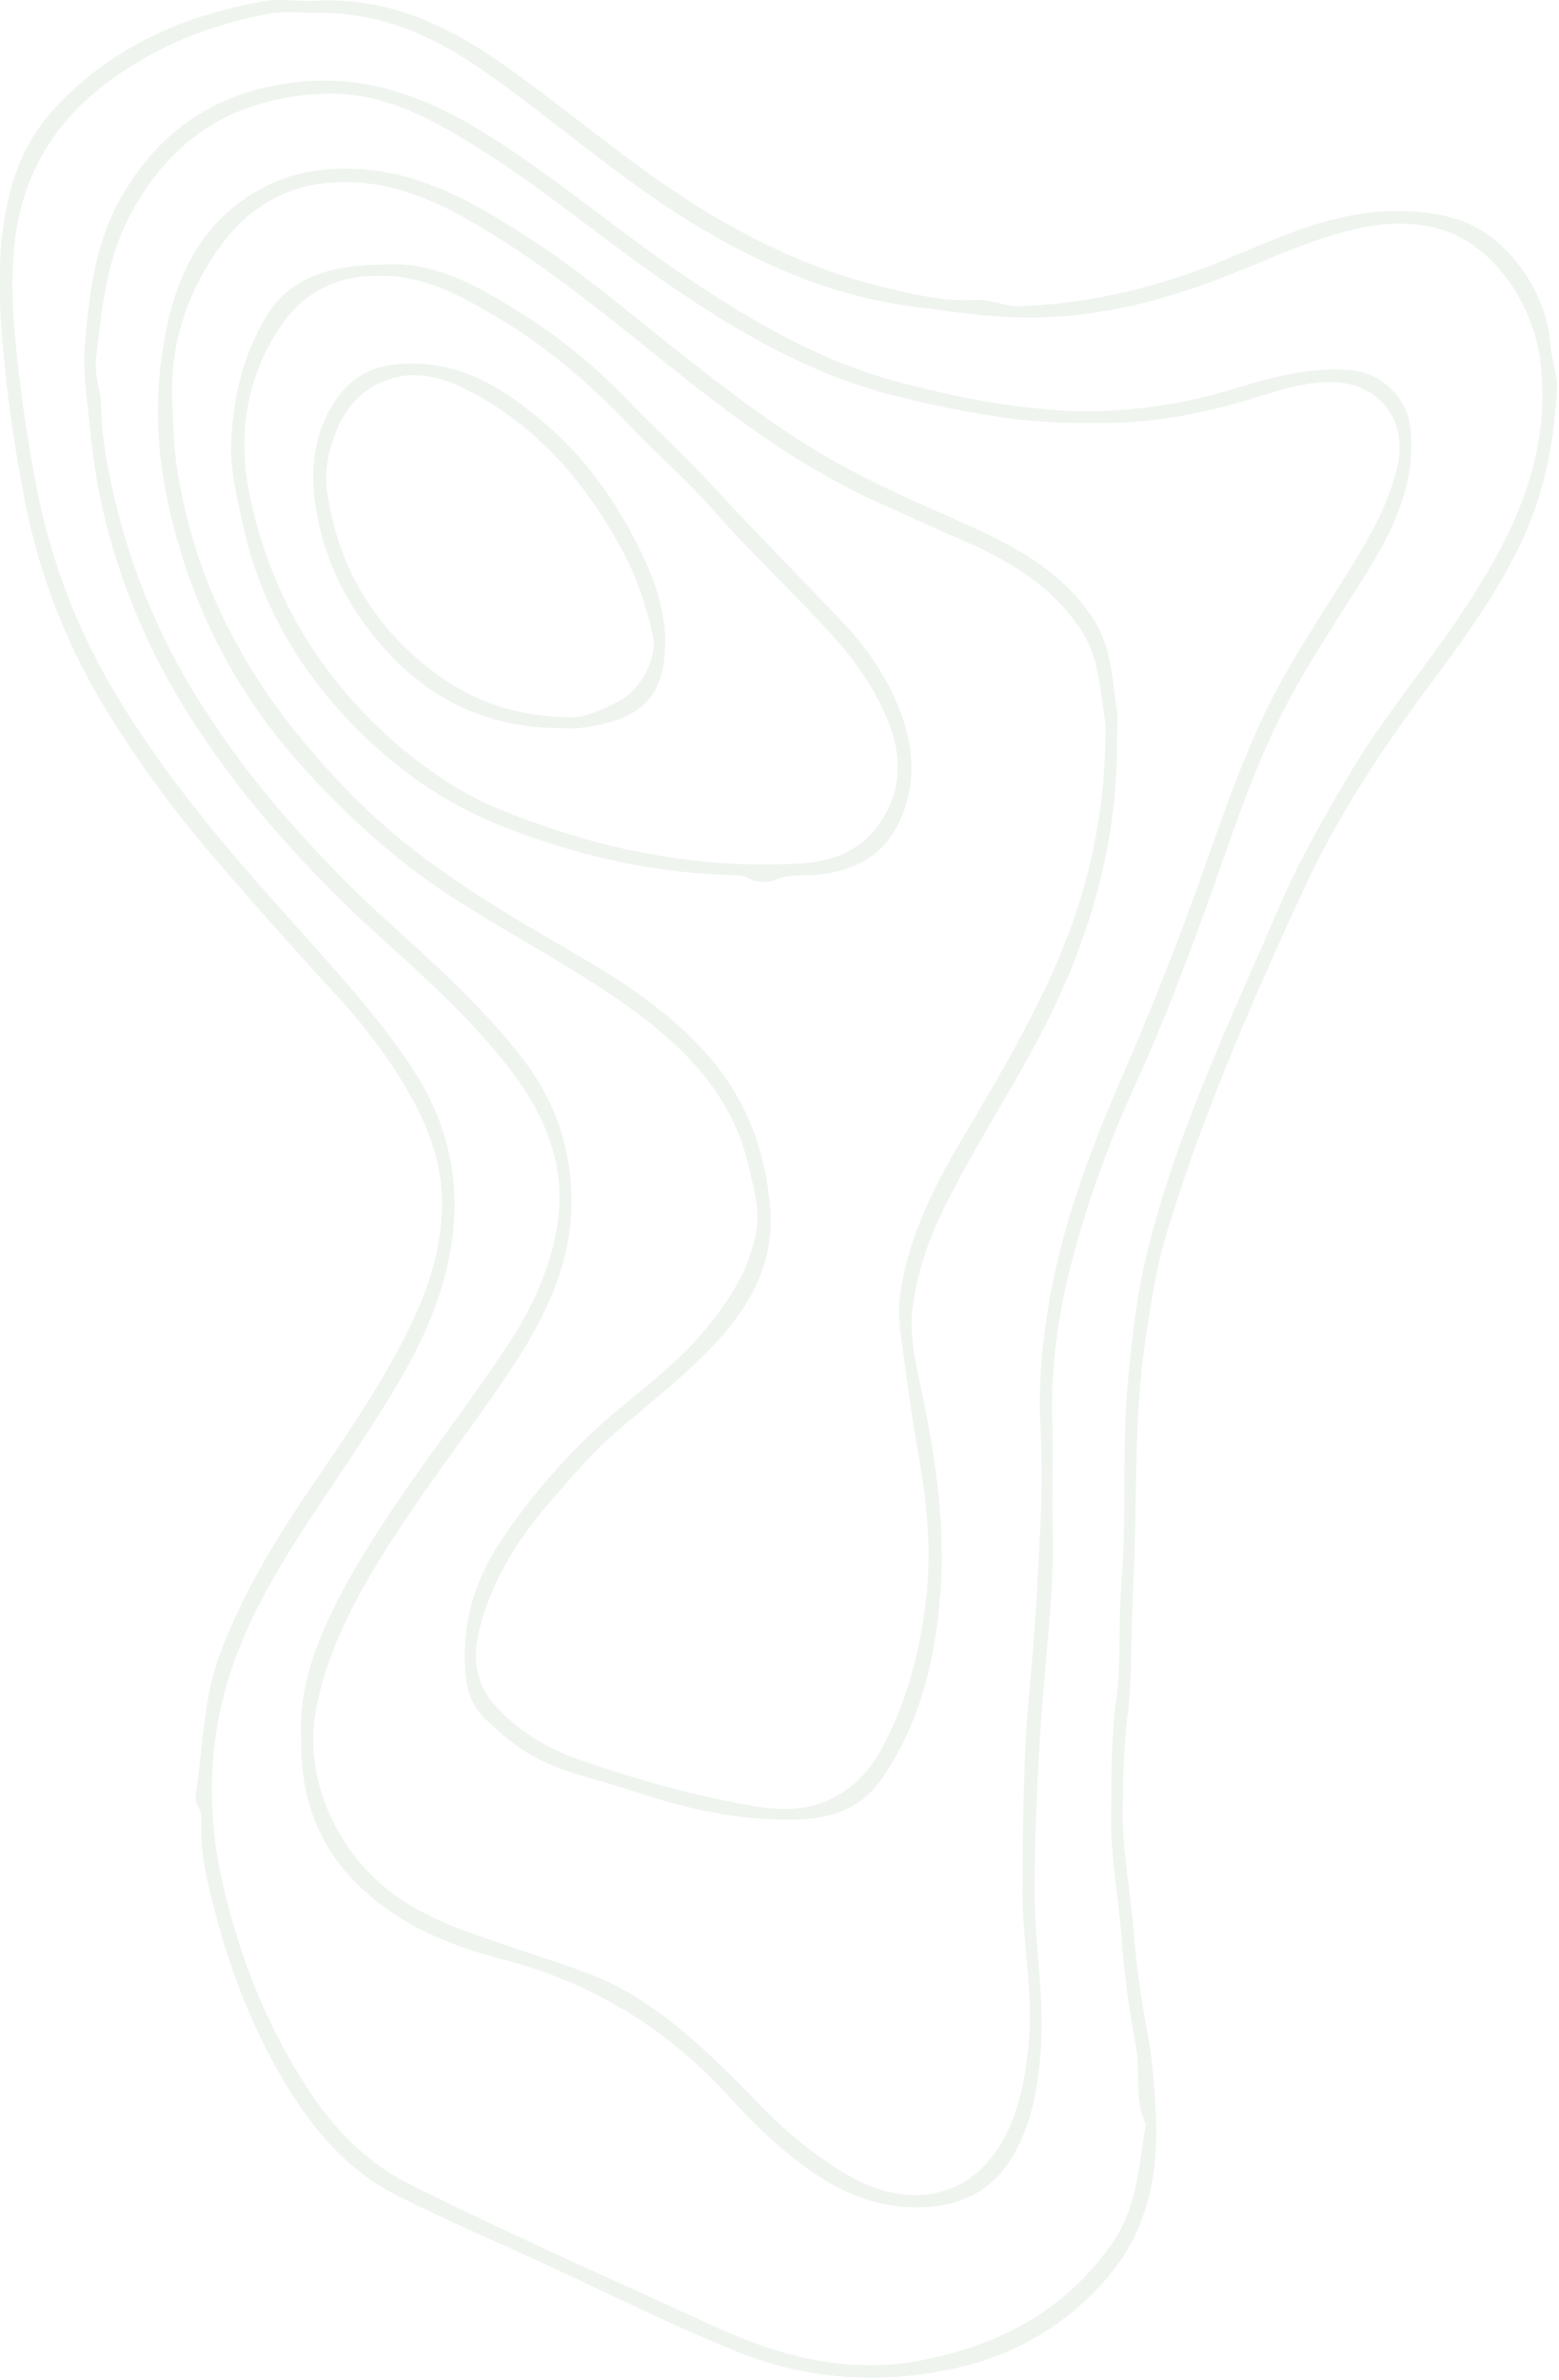 <svg width="607" height="926" viewBox="0 0 607 926" fill="none" xmlns="http://www.w3.org/2000/svg">
<g clip-path="url(#clip0_497_10528)">
<path d="M121.186 0.388C150.038 -1.621 173.841 9.472 196.502 25.472C221.516 43.115 244.588 63.292 270.584 79.657C293.885 94.333 318.35 105.608 345.009 111.999C356.637 114.783 368.401 117.431 380.554 116.723C386.242 116.404 391.336 119.371 397.23 119.143C422.13 118.184 446.024 112.934 469.256 104.101C483.168 98.806 496.577 92.324 510.763 87.759C528.65 82.007 546.605 79.999 565.017 84.609C585.348 89.722 602.07 112.318 603.578 133.75C604.012 139.821 606.501 145.413 606.182 151.53C605.154 171.045 601.75 189.966 593.686 207.974C583.361 231.004 568.238 250.93 553.367 271.015C535.8 294.752 519.855 319.516 507.474 346.335C487.371 389.906 468.114 433.866 454.225 479.902C450.159 493.391 448.057 507.451 445.956 521.511C441.204 553.465 442.917 585.601 441.181 617.601C440.268 634.582 441.021 651.7 438.92 668.476C437.412 680.596 437.298 692.556 437.138 704.584C436.955 719.625 439.948 734.438 441.158 749.343C442.301 763.197 444.105 777.006 446.687 790.517C448.743 801.291 449.496 812.292 450.022 822.814C451.118 845.318 447.075 867.504 431.541 885.763C415.665 904.433 395.22 916.393 371.85 921.506C343.227 927.76 314.627 926.208 286.758 914.91C262.178 904.958 238.489 893.181 214.503 882.02C194.56 872.73 174.298 864.194 154.606 854.266C136.743 845.273 124.247 831.327 113.807 815.031C98.616 791.248 88.839 765.16 82.192 737.908C80.181 729.6 78.24 721.155 78.377 712.459C78.422 709.103 78.925 705.657 76.938 702.462C76.207 701.298 75.978 699.494 76.207 698.102C79.153 679.363 79.085 660.077 86.144 642.069C94.619 620.431 106.246 600.551 119.267 581.356C134.55 558.851 150.335 536.643 161.711 511.719C167.65 498.687 171.556 485.198 172.059 470.818C172.584 455.8 168.176 441.877 161.254 428.982C152.939 413.484 142.271 399.493 130.301 386.506C113.488 368.223 96.949 349.713 80.867 330.769C66.772 314.153 54.048 296.692 42.603 278.296C26.544 252.459 15.465 224.659 9.617 194.622C5.848 175.153 2.924 155.547 1.188 135.941C-0.8 113.505 -1.508 90.43 5.734 68.61C8.955 58.932 14.209 49.78 21.633 41.745C43.723 18.054 71.341 6.185 102.203 0.548C108.462 -0.593 115.11 0.388 121.186 0.388ZM121.78 5.021C116.457 5.021 110.998 4.268 105.812 5.158C86.943 8.445 69.079 14.767 52.632 24.787C36.618 34.533 23.141 46.744 14.597 63.794C3.861 85.249 3.792 108.438 5.871 131.171C7.675 150.754 10.508 170.383 14.277 189.852C20.102 219.912 31.204 247.711 47.172 273.571C58.754 292.333 71.935 309.93 86.121 326.957C99.599 343.14 113.853 358.637 127.788 374.363C139.758 387.875 151.34 401.433 161.163 416.656C177.93 442.63 180.785 470.111 172.402 499.349C165.412 523.771 151.454 544.472 137.771 565.402C121.46 590.303 103.688 614.292 92.723 642.411C81.095 672.242 79.702 702.576 86.829 733.343C93.317 761.439 103.779 788.121 119.61 812.383C129.752 827.926 142.088 841.119 159.221 849.701C197.941 869.101 237.575 886.516 276.866 904.639C302.725 916.553 329.795 924.153 359.515 918.242C390.011 912.171 414.842 898.636 432.843 873.118C442.758 859.059 443.488 842.465 446.093 826.374C441.41 816.902 444.22 806.426 442.323 796.406C439.696 782.552 437.732 768.378 436.704 754.113C435.585 738.433 432.386 722.889 432.615 707.072C432.843 691.985 432.455 676.967 434.557 661.834C436.681 646.588 435.356 631.022 436.635 615.501C438.783 589.55 436.704 563.348 439.171 537.237C440.542 522.675 442.072 508.067 445.156 493.916C451.667 464.085 462.54 435.555 474.35 407.435C482.003 389.245 490.135 371.259 497.925 353.159C505.783 334.9 515.538 317.85 525.612 300.869C539.546 277.429 557.479 256.75 572.19 233.88C590.602 205.304 604.309 175.404 599.603 139.661C596.747 118.001 581.099 94.949 560.723 89.174C547.108 85.317 534.155 87.075 520.952 90.863C504.436 95.611 489.039 103.143 473.025 109.123C449.062 118.093 424.391 123.913 398.623 123.57C383.958 123.388 369.498 121.105 354.992 119.211C325.957 115.399 299.527 104.467 274.65 89.882C244.953 72.49 219.117 49.574 191.202 29.58C170.414 14.676 148.164 4.108 121.803 5.113L121.78 5.021Z" fill="#60935D" fill-opacity="0.1"/>
<path d="M117.211 675.597C116.137 653.275 125.915 631.638 138.022 610.708C155.611 580.306 177.953 553.168 197.301 523.953C207.467 508.592 215.302 491.657 217.427 473.466C219.917 452.194 211.579 432.93 198.74 416.268C183.481 396.48 164.909 379.818 146.337 363.088C132.06 350.215 118.65 336.292 105.903 321.662C94.253 308.287 83.768 294.182 74.311 279.437C58.137 254.216 46.51 226.759 39.816 197.475C37.235 186.2 35.842 174.72 34.654 163.148C33.694 153.767 32.187 144.386 32.963 135.051C34.631 115.354 36.733 95.588 46.578 77.831C61.358 51.172 83.608 35.925 114.287 32.091C144.327 28.348 169.546 39.235 193.738 54.938C219.117 71.394 242.212 91.023 267.317 107.89C293.405 125.419 320.406 141.077 351.245 149.019C366.414 152.922 381.559 156.346 397.23 158.195C407.03 159.336 416.716 160.272 426.515 160.021C444.516 159.564 462.175 156.871 479.467 151.53C494.498 146.897 509.667 142.766 525.817 143.998C537.993 144.934 548.136 155.045 549.232 167.096C551.242 189.396 541.671 207.723 530.409 225.618C517.708 245.817 504.23 265.56 494.407 287.426C485.567 307.123 478.668 327.528 471.472 347.864C462.54 373.085 452.969 398.078 441.866 422.477C431.838 444.502 423.454 467.349 417.378 490.607C412.124 510.761 409.017 531.713 409.702 552.94C410.159 567.388 409.497 581.858 409.862 596.306C410.319 614.474 408.469 632.642 406.87 650.582C404.334 679.204 402.941 707.757 402.849 736.447C402.781 756.509 406.664 776.366 405.294 796.475C404.357 810.375 402.301 824.023 395.791 836.394C388.275 850.682 376.556 858.123 359.652 858.785C341.217 859.515 326.323 852.759 312.16 842.146C302.108 834.591 293.085 825.986 284.747 816.743C260.51 789.81 231.224 771.642 196.022 762.467C180.58 758.427 165.411 753.04 152.002 743.751C129.113 727.865 116.617 706.638 117.234 675.643L117.211 675.597ZM125.503 36.496C91.74 37.957 66.818 53.317 50.782 83.445C41.37 101.111 39.588 120.352 37.395 139.616C36.664 146.098 39.36 152.306 39.428 158.56C39.588 170.314 41.781 181.681 44.385 192.933C51.124 222.217 62.706 249.674 78.902 274.895C88.382 289.64 98.845 303.745 110.495 317.12C123.242 331.75 136.651 345.696 150.951 358.546C169.546 375.276 188.05 391.983 203.378 411.726C215.256 427.041 221.835 444.707 222.498 464.428C223.297 488.347 214.114 509.186 201.71 528.472C188.004 549.767 172.242 569.739 158.17 590.805C143.299 613.082 129.478 635.564 123.516 662.702C116.937 692.693 132.494 722.113 153.784 737.428C167.901 747.585 184.372 752.515 200.591 758.107C216.696 763.676 233.166 767.899 248.06 777.279C266.563 788.943 281.503 804.212 296.489 819.596C306.814 830.186 318.145 839.43 330.846 846.734C352.799 859.378 379.023 856.982 392.136 829.615C397.572 818.272 399.537 806.221 400.588 793.987C402.301 774.289 397.938 754.82 398.098 735.1C398.303 708.967 398.395 682.81 400.885 656.836C402.941 635.472 404.106 614.086 405.111 592.677C405.705 580.147 405.75 567.547 405.088 555.04C404.288 539.839 405.568 524.684 407.921 509.893C413.015 477.803 424.482 447.424 437.389 417.752C448.08 393.17 457.926 368.315 466.949 343.117C474.465 322.118 481.569 301.006 490.935 280.692C500.643 259.557 513.801 240.545 525.931 220.893C533.561 208.545 540.666 195.969 544.047 181.658C548.41 163.216 536.691 148.494 517.662 148.654C505.897 148.746 494.955 152.945 483.922 156.163C466.561 161.23 448.971 164.449 430.924 164.54C418.109 164.608 405.385 164.54 392.501 162.737C376.945 160.546 361.708 157.464 346.539 153.516C315.723 145.482 288.653 129.938 262.634 112.295C235.45 93.876 210.528 72.261 182.407 55.212C165.069 44.713 147.045 35.469 125.526 36.519L125.503 36.496Z" fill="#60935D" fill-opacity="0.1"/>
<path d="M434.877 290.507C434.808 325.451 426.105 358.318 411.416 389.884C398.03 418.688 379.549 444.685 365.98 473.42C360.635 484.718 357.002 496.45 355.335 508.456C354.01 517.928 356.02 528.13 358.03 537.442C363.924 564.786 368.241 592.22 366.117 620.089C364.198 645.515 358.396 670.028 343.639 691.734C336.397 702.37 326.163 706.867 314.239 707.688C290.71 709.286 268.14 704.173 245.936 696.733C234.674 692.967 223.047 690.639 212.082 685.594C202.898 681.372 195.588 675.392 188.598 668.453C184.007 663.911 181.996 658.593 181.38 652.545C179.369 633.099 184.372 615.387 195.2 599.273C208.267 579.85 223.526 562.617 241.733 547.576C252.424 538.743 263.617 530.116 272.777 519.434C282.28 508.341 290.321 496.884 293.908 481.934C296.421 471.526 293.52 462.784 291.418 453.563C285.364 427.178 267.957 408.828 246.987 393.421C224.737 377.079 200.02 364.572 176.834 349.645C153.739 334.763 133.773 316.412 115.795 296.122C89.913 266.884 73.169 232.488 65.082 194.234C61.153 175.632 60.422 156.278 63.072 137.767C66.613 113.163 75.065 89.699 98.16 75.434C111.067 67.446 124.727 64.775 140.398 65.825C165.617 67.514 185.834 79.679 205.845 92.529C227.25 106.292 246.484 123 266.495 138.68C285.547 153.607 304.804 168.352 326.118 180.22C344.073 190.24 362.987 197.955 381.582 206.514C398.624 214.388 414.546 223.974 425.419 240.408C432.661 251.34 432.981 263.574 434.74 275.625C435.448 280.464 434.854 285.486 434.854 290.438L434.877 290.507ZM430.308 290.484C430.308 287.06 430.765 283.568 430.217 280.236C428.252 268.23 428.092 255.974 420.851 245.041C409.726 228.265 393.461 218.405 375.94 210.759C364.358 205.715 352.822 200.442 341.309 195.239C312.571 182.252 287.215 163.604 262.749 144.067C237.324 123.776 212.356 102.937 184.144 86.595C168.199 77.351 151.614 70.322 132.311 70.846C112.14 71.394 96.812 80.478 85.641 95.999C72.963 113.642 66.133 133.704 67.07 155.912C67.435 164.928 67.595 173.829 69.034 182.868C72.232 202.93 78.012 222.034 86.806 240.179C94.802 256.659 104.579 271.974 116.298 286.284C127.902 300.458 140.512 313.719 154.333 325.245C175.212 342.637 198.741 356.537 222.338 370.163C240.499 380.64 258.089 391.869 272.777 407.435C289.842 425.489 298.157 446.853 299.939 470.887C301.424 491.155 292.217 507.885 278.9 522.287C267.112 535.023 253.36 545.636 240.202 556.911C230.494 565.242 222.179 575.125 213.749 584.871C201.299 599.296 191.568 614.999 186.839 633.304C184.281 643.119 184.395 653.549 191.614 662.177C201.048 673.429 213.132 680.459 226.976 685.206C248.814 692.716 271.041 698.947 293.748 702.781C304.233 704.561 315.29 704.676 325.706 698.855C334.067 694.176 339.413 687.626 343.707 679.569C352.571 662.93 357.368 645.378 360.041 626.571C362.896 606.417 361.297 587.017 357.825 567.342C354.901 550.817 352.685 534.156 350.492 517.494C349.852 512.632 349.875 507.52 350.606 502.704C353.873 481.318 363.376 462.099 374.181 443.886C388.847 419.144 403.512 394.517 414.294 367.813C424.3 343.025 429.577 317.188 430.331 290.461L430.308 290.484Z" fill="#60935D" fill-opacity="0.1"/>
<path d="M148.073 103.006C169.341 101.157 187.045 111.793 204.475 122.863C219.414 132.358 232.938 143.656 245.205 156.483C255.462 167.188 266.518 177.139 276.524 188.049C293.428 206.468 311.109 224.111 328.265 242.256C337.882 252.436 345.9 264.191 350.88 277.771C356.34 292.607 356.545 307.237 349.487 321.137C343.365 333.234 332.057 339.008 318.693 340.309C313.119 340.857 307.523 340.013 301.972 342.318C299.07 343.528 295.027 343.573 291.966 341.93C288.677 340.172 285.364 340.515 282.006 340.378C252.652 339.328 224.531 332.709 197.164 322.164C170.643 311.939 148.599 295.368 130.187 274.233C112.62 254.057 100.398 230.685 94.619 204.391C92.22 193.481 89.433 182.434 90.027 171.182C90.918 153.904 94.87 137.242 104.145 122.338C112.231 109.351 126.966 103.006 148.028 103.006H148.073ZM148.073 107.388C129.912 107.023 117.074 114.646 108.234 128.455C95.83 147.833 92.609 169.424 97.04 191.678C104.899 231.141 124.704 264.031 155.246 290.142C166.851 300.07 179.735 308.766 193.852 314.586C231.704 330.198 271.041 338.461 312.32 335.927C323.856 335.22 333.953 331.157 340.783 322.575C350.629 310.181 351.931 295.939 345.854 280.807C340.76 268.116 333.016 257.115 324.13 247.301C309.167 230.753 292.743 215.575 277.986 198.776C267.729 187.09 255.85 176.842 245.114 165.544C229.74 149.385 212.972 135.005 193.806 123.593C179.324 114.966 164.498 106.977 148.073 107.388Z" fill="#60935D" fill-opacity="0.1"/>
<path d="M216.787 283.317C186.359 282.792 162.785 269.782 144.144 245.749C132.06 230.182 124.75 212.859 122.488 193.96C120.752 179.604 123.196 164.768 132.882 152.785C138.479 145.87 145.994 142.4 155.292 141.647C178.57 139.73 196.136 150.959 212.607 165.111C227.021 177.481 238.123 192.751 246.827 209.321C253.314 221.669 258.934 234.93 258.98 249.515C259.048 272.704 248.06 280.419 225.902 283.272C222.909 283.66 219.825 283.317 216.787 283.317ZM220.831 279.072C226.062 279.665 233.989 276.675 241.641 272.407C249.751 267.865 256.216 255.631 254.16 246.958C251.601 236.14 248.243 225.458 243.035 215.621C229.146 189.35 210.619 167.096 184.029 152.854C174.184 147.582 163.31 143.724 151.751 147.513C142.819 150.435 136.103 156.574 132.151 164.951C128.336 173.031 126.166 182.434 127.308 190.833C130.826 216.305 142.18 238.422 161.688 255.609C177.427 269.486 195.497 278.524 220.808 279.072H220.831Z" fill="#60935D" fill-opacity="0.1"/>
</g>
<defs>
<clipPath id="clip0_497_10528">
<rect width="606.25" height="925.158" fill="white"/>
</clipPath>
</defs>
</svg>
